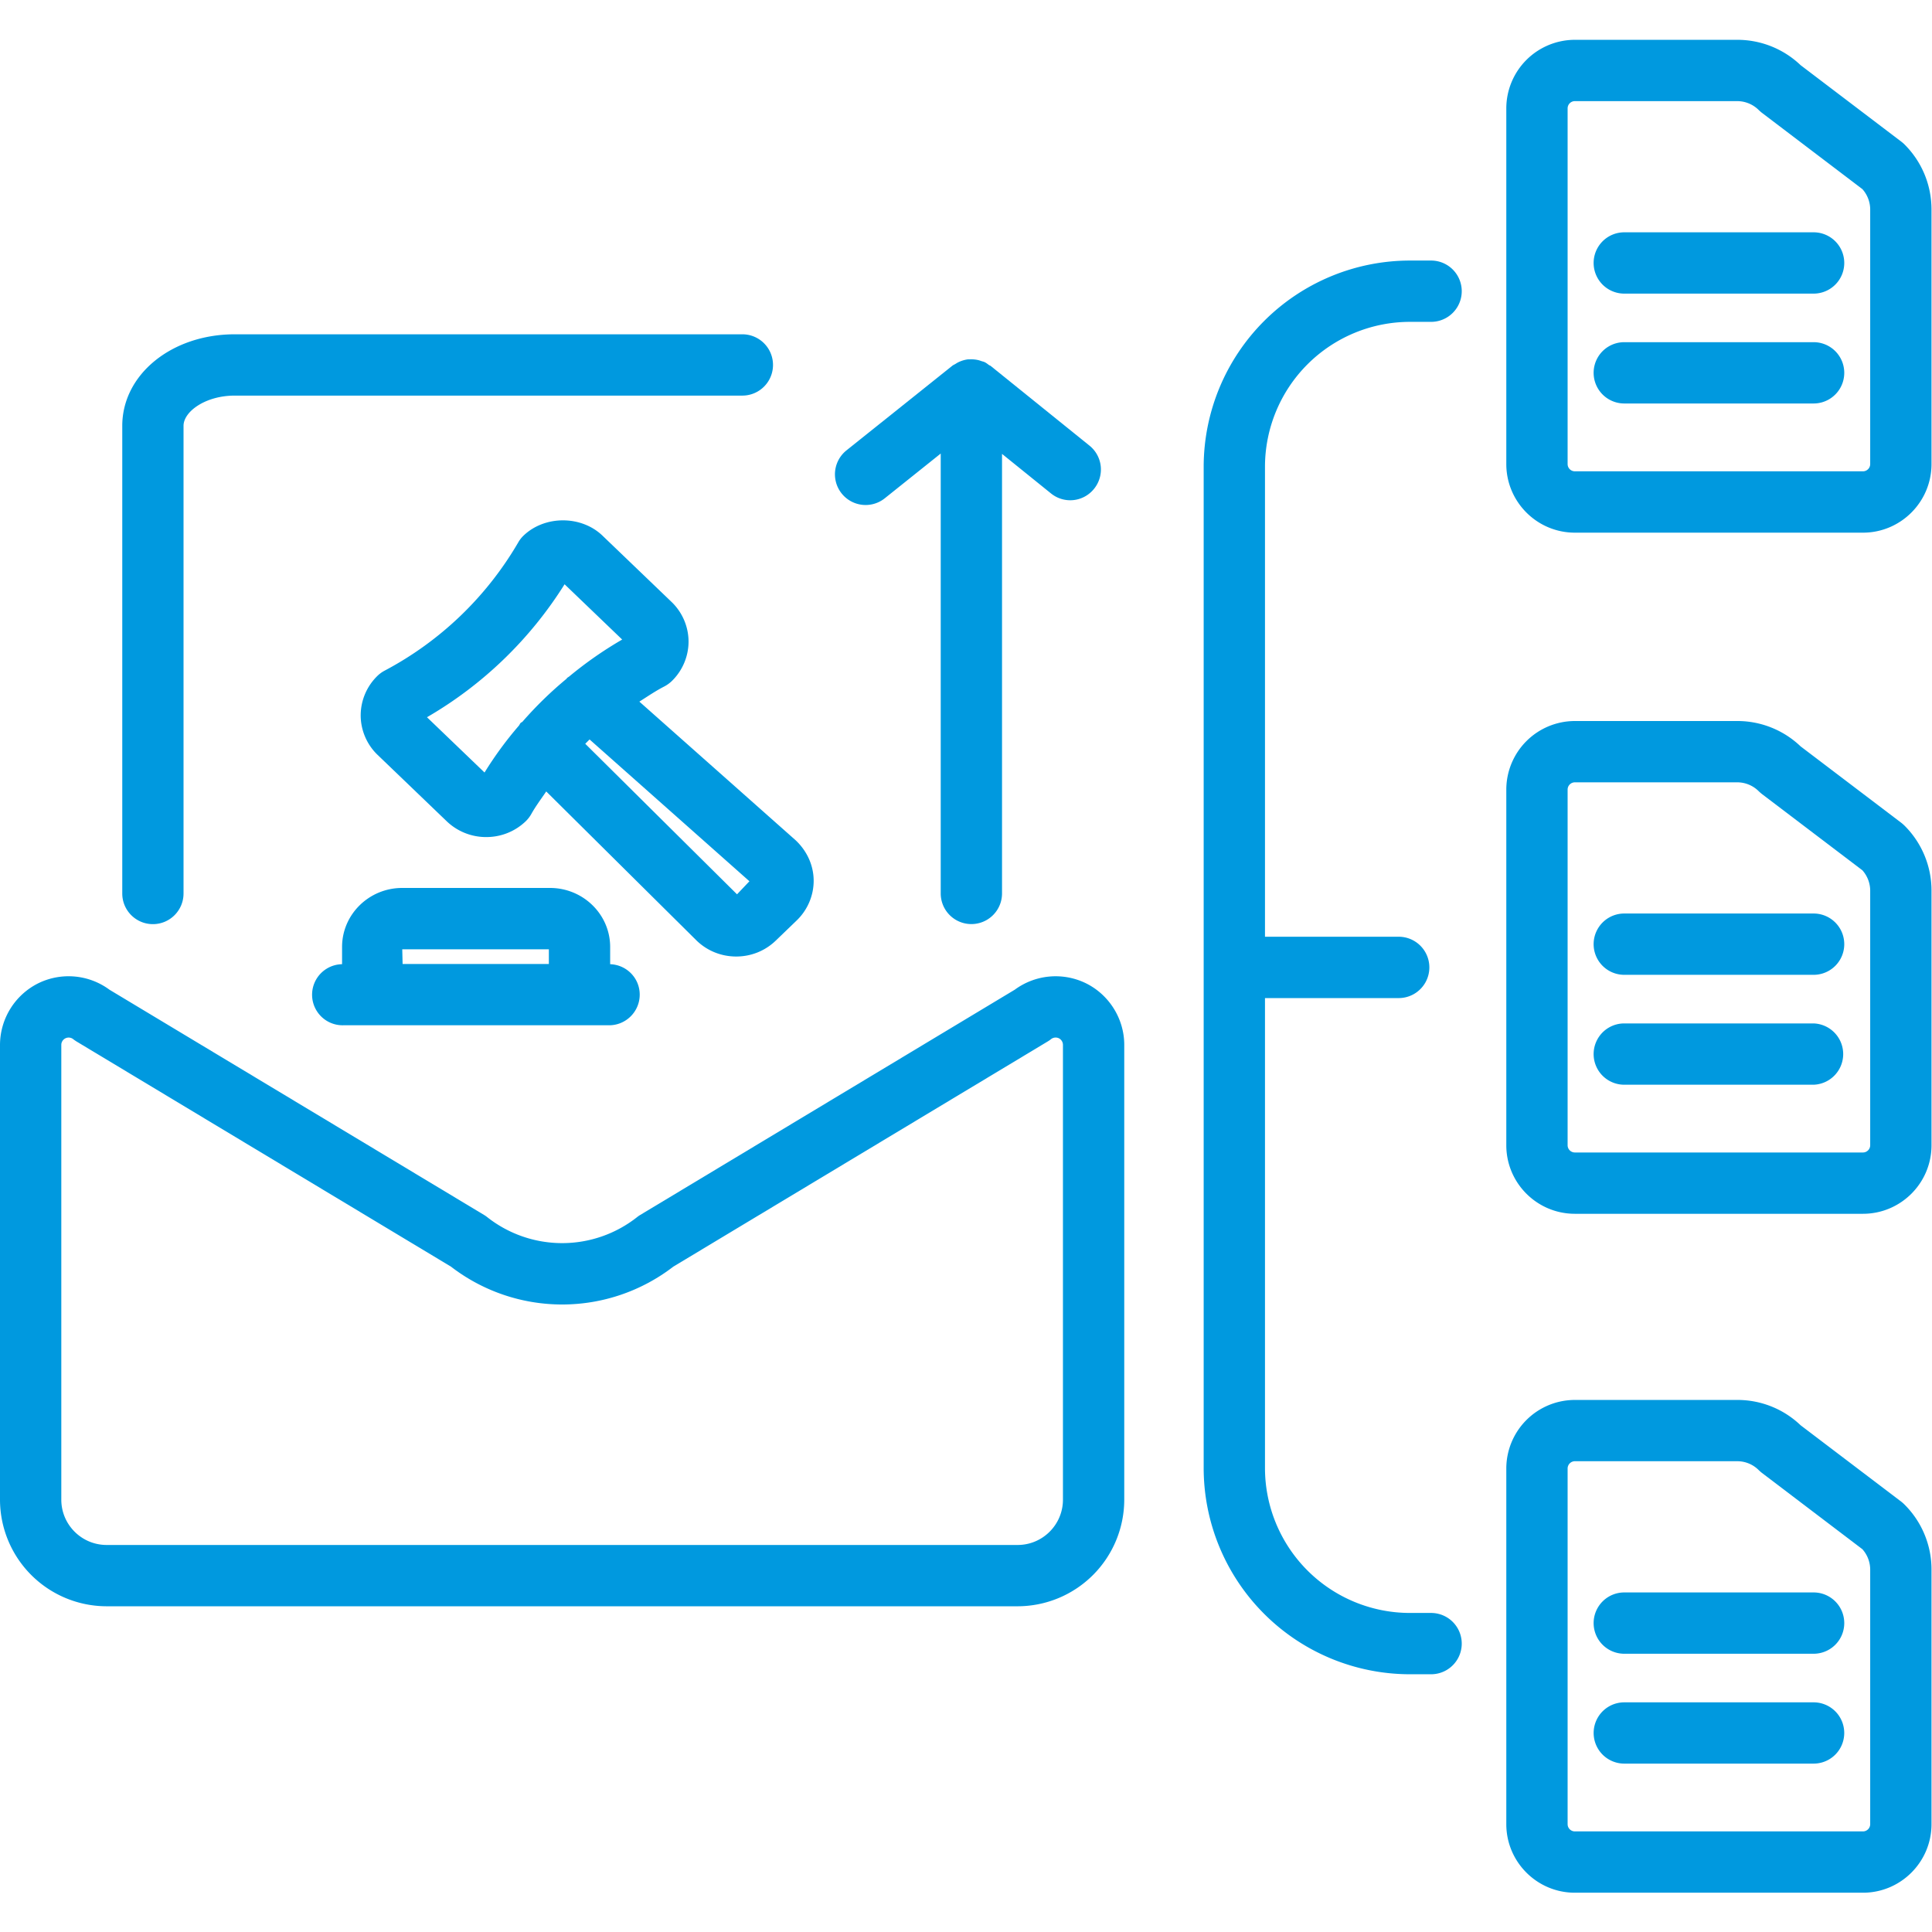 <svg xmlns="http://www.w3.org/2000/svg" width="66.667" height="66.667"><defs><clipPath id="a" clipPathUnits="userSpaceOnUse"><path d="M0 50h50V0H0Z"/></clipPath></defs><g clip-path="url(#a)" transform="matrix(1.333 0 0 -1.333 0 66.667)"><path d="M0 0h.55a.793.793 0 1 1 0 1.587H0A5.343 5.343 0 0 1-5.337-3.75v-25.922A5.342 5.342 0 0 1 0-35.009h.55a.792.792 0 1 1 0 1.587H0a3.754 3.754 0 0 0-3.75 3.75v12.167h3.461a.794.794 0 0 1 0 1.588H-3.75V-3.75A3.755 3.755 0 0 0 0 0" style="fill:#0099df;fill-opacity:1;fill-rule:nonzero;stroke:none" transform="translate(36.496 41.681)"/><path d="M0 0a.188.188 0 0 0-.187-.188h-7.458A.188.188 0 0 0-7.833 0v9.207a.19.19 0 0 0 .188.188h4.202a.785.785 0 0 0 .561-.234c.027-.025.053-.049.081-.07l2.598-1.973A.796.796 0 0 0 0 6.585Zm.809 8.344-2.611 1.982a2.362 2.362 0 0 1-1.639.655h-4.204A1.776 1.776 0 0 1-9.42 9.207V0c0-.979.796-1.775 1.775-1.775h7.458c.978 0 1.774.796 1.774 1.775v6.585a2.37 2.37 0 0 1-.698 1.687.912.912 0 0 1-.08.072" style="fill:#0099df;fill-opacity:1;fill-rule:nonzero;stroke:none" transform="translate(48.413 2.792)"/><path d="M0 0h-4.901a.793.793 0 1 1 0-1.587H0A.793.793 0 0 1 0 0" style="fill:#0099df;fill-opacity:1;fill-rule:nonzero;stroke:none" transform="translate(46.948 8.79)"/><path d="M0 0h-4.901a.792.792 0 1 1 0-1.586H0A.793.793 0 1 1 0 0" style="fill:#0099df;fill-opacity:1;fill-rule:nonzero;stroke:none" transform="translate(46.948 5.945)"/><path d="M0 0a.188.188 0 0 0-.187-.187h-7.458A.188.188 0 0 0-7.833 0v9.207c0 .104.085.188.188.188h4.2a.788.788 0 0 0 .563-.234c.027-.025.053-.048.081-.07l2.599-1.973A.798.798 0 0 0 0 6.585Zm.809 8.344-2.611 1.982a2.367 2.367 0 0 1-1.642.656h-4.201A1.777 1.777 0 0 1-9.42 9.207V0c0-.979.796-1.774 1.775-1.774h7.458c.978 0 1.774.795 1.774 1.774v6.585a2.37 2.37 0 0 1-.698 1.688 1.069 1.069 0 0 1-.08.071" style="fill:#0099df;fill-opacity:1;fill-rule:nonzero;stroke:none" transform="translate(48.413 20.366)"/><path d="M0 0h-4.901a.793.793 0 1 1 0-1.587H0A.793.793 0 0 1 0 0" style="fill:#0099df;fill-opacity:1;fill-rule:nonzero;stroke:none" transform="translate(46.948 26.365)"/><path d="M0 0h-4.901a.793.793 0 1 1 0-1.587H0A.794.794 0 0 1 0 0" style="fill:#0099df;fill-opacity:1;fill-rule:nonzero;stroke:none" transform="translate(46.948 23.52)"/><path d="M0 0a.188.188 0 0 0-.187-.188h-7.458A.188.188 0 0 0-7.833 0v9.207c0 .104.085.188.188.188h4.199a.792.792 0 0 0 .564-.234c.027-.025.053-.049.081-.07l2.599-1.974A.795.795 0 0 0 0 6.585Zm.889 8.273a.871.871 0 0 1-.08.07l-2.611 1.983a2.37 2.37 0 0 1-1.644.656h-4.199A1.777 1.777 0 0 1-9.42 9.207V0c0-.979.796-1.776 1.775-1.776h7.458c.978 0 1.774.797 1.774 1.776v6.585c0 .638-.248 1.238-.698 1.688" style="fill:#0099df;fill-opacity:1;fill-rule:nonzero;stroke:none" transform="translate(48.413 38)"/><path d="M0 0h-4.901a.793.793 0 1 1 0-1.587H0A.793.793 0 1 1 0 0" style="fill:#0099df;fill-opacity:1;fill-rule:nonzero;stroke:none" transform="translate(46.948 43.999)"/><path d="M0 0h-4.901a.793.793 0 1 1 0-1.587H0A.793.793 0 1 1 0 0" style="fill:#0099df;fill-opacity:1;fill-rule:nonzero;stroke:none" transform="translate(46.948 41.155)"/><path d="M0 0c.438 0 .793.355.793.794v12.105c0 .37.568.783 1.326.783h13.14a.793.793 0 0 1 0 1.587H2.119c-1.634 0-2.912-1.041-2.912-2.37V.794C-.793.355-.438 0 0 0" style="fill:#0099df;fill-opacity:1;fill-rule:nonzero;stroke:none" transform="translate(3.958 26.09)"/><path d="M0 0c0-.646-.526-1.172-1.172-1.172h-23.584c-.647 0-1.173.526-1.173 1.172v11.774a.19.19 0 0 0 .305.15c.028-.023.056-.041.085-.06l9.697-5.831a4.716 4.716 0 0 1 5.756 0l9.695 5.831c.03.018.058.037.084.059a.193.193 0 0 0 .2.022.192.192 0 0 0 .107-.17Zm.583 13.374a1.784 1.784 0 0 1-1.83-.172l-9.699-5.833a.681.681 0 0 1-.08-.056 3.133 3.133 0 0 0-3.876 0 .681.681 0 0 1-.08.056l-9.701 5.833a1.782 1.782 0 0 1-1.83.172 1.788 1.788 0 0 1-1.003-1.599V0a2.763 2.763 0 0 1 2.76-2.759h23.584A2.763 2.763 0 0 1 1.587 0v11.775c0 .676-.394 1.304-1.004 1.599" style="fill:#0099df;fill-opacity:1;fill-rule:nonzero;stroke:none" transform="translate(27.516 11.191)"/><path d="m0 0-.321-.338-3.929 3.897.112.112zm-6.857 2.815-1.49 1.431a10.301 10.301 0 0 1 3.562 3.442l1.491-1.431a10.013 10.013 0 0 1-1.363-.949c-.022-.02-.05-.03-.07-.053-.004-.005-.004-.01-.008-.014a9.764 9.764 0 0 1-1.142-1.113c-.014-.012-.032-.016-.045-.029-.02-.021-.028-.048-.045-.07a9.457 9.457 0 0 1-.89-1.214m4.656 2.229a.852.852 0 0 1 .187.134c.279.268.438.642.438 1.026 0 .383-.159.757-.438 1.025l-1.789 1.717c-.55.529-1.497.529-2.046 0a.775.775 0 0 1-.136-.175A8.717 8.717 0 0 0-9.447 5.45a.813.813 0 0 1-.176-.127 1.43 1.43 0 0 1-.44-1.027c0-.385.16-.76.439-1.026l1.788-1.717a1.472 1.472 0 0 1 1.024-.409c.384 0 .747.146 1.021.409a.825.825 0 0 1 .143.185c.115.206.256.393.388.587l3.895-3.863c.275-.264.637-.41 1.023-.41.385 0 .748.146 1.022.41l.542.522c.28.268.441.642.441 1.027 0 .385-.161.76-.463 1.047L-2.849 4.65c.213.135.421.278.648.394" style="fill:#0099df;fill-opacity:1;fill-rule:nonzero;stroke:none" transform="translate(19.4 27.2)"/><path d="m0 0-.009.38h3.795V0Zm3.814 1.968H-.009c-.86 0-1.558-.685-1.558-1.528v-.446a.79.79 0 0 1 .029-1.581h6.883c.438 0 .793.355.793.793 0 .429-.34.773-.765.788V.44c0 .843-.699 1.528-1.559 1.528" style="fill:#0099df;fill-opacity:1;fill-rule:nonzero;stroke:none" transform="translate(10.422 25.059)"/><path d="m0 0 1.448 1.158v-11.387a.793.793 0 1 1 1.587 0V1.149L4.302.126a.79.79 0 0 1 1.116.12.793.793 0 0 1-.118 1.116L2.74 3.427c-.012.01-.028.012-.041.021-.037.027-.072.056-.114.076-.025.013-.053.017-.08.026-.029.01-.056.02-.086.027a.81.81 0 0 1-.23.019c-.016-.001-.031.001-.046-.001a.814.814 0 0 1-.244-.076c-.024-.012-.046-.026-.07-.041-.027-.017-.058-.028-.083-.049L-.992 1.24A.793.793 0 1 1 0 0" style="fill:#0099df;fill-opacity:1;fill-rule:nonzero;stroke:none" transform="translate(22.904 37.114)"/></g></svg>